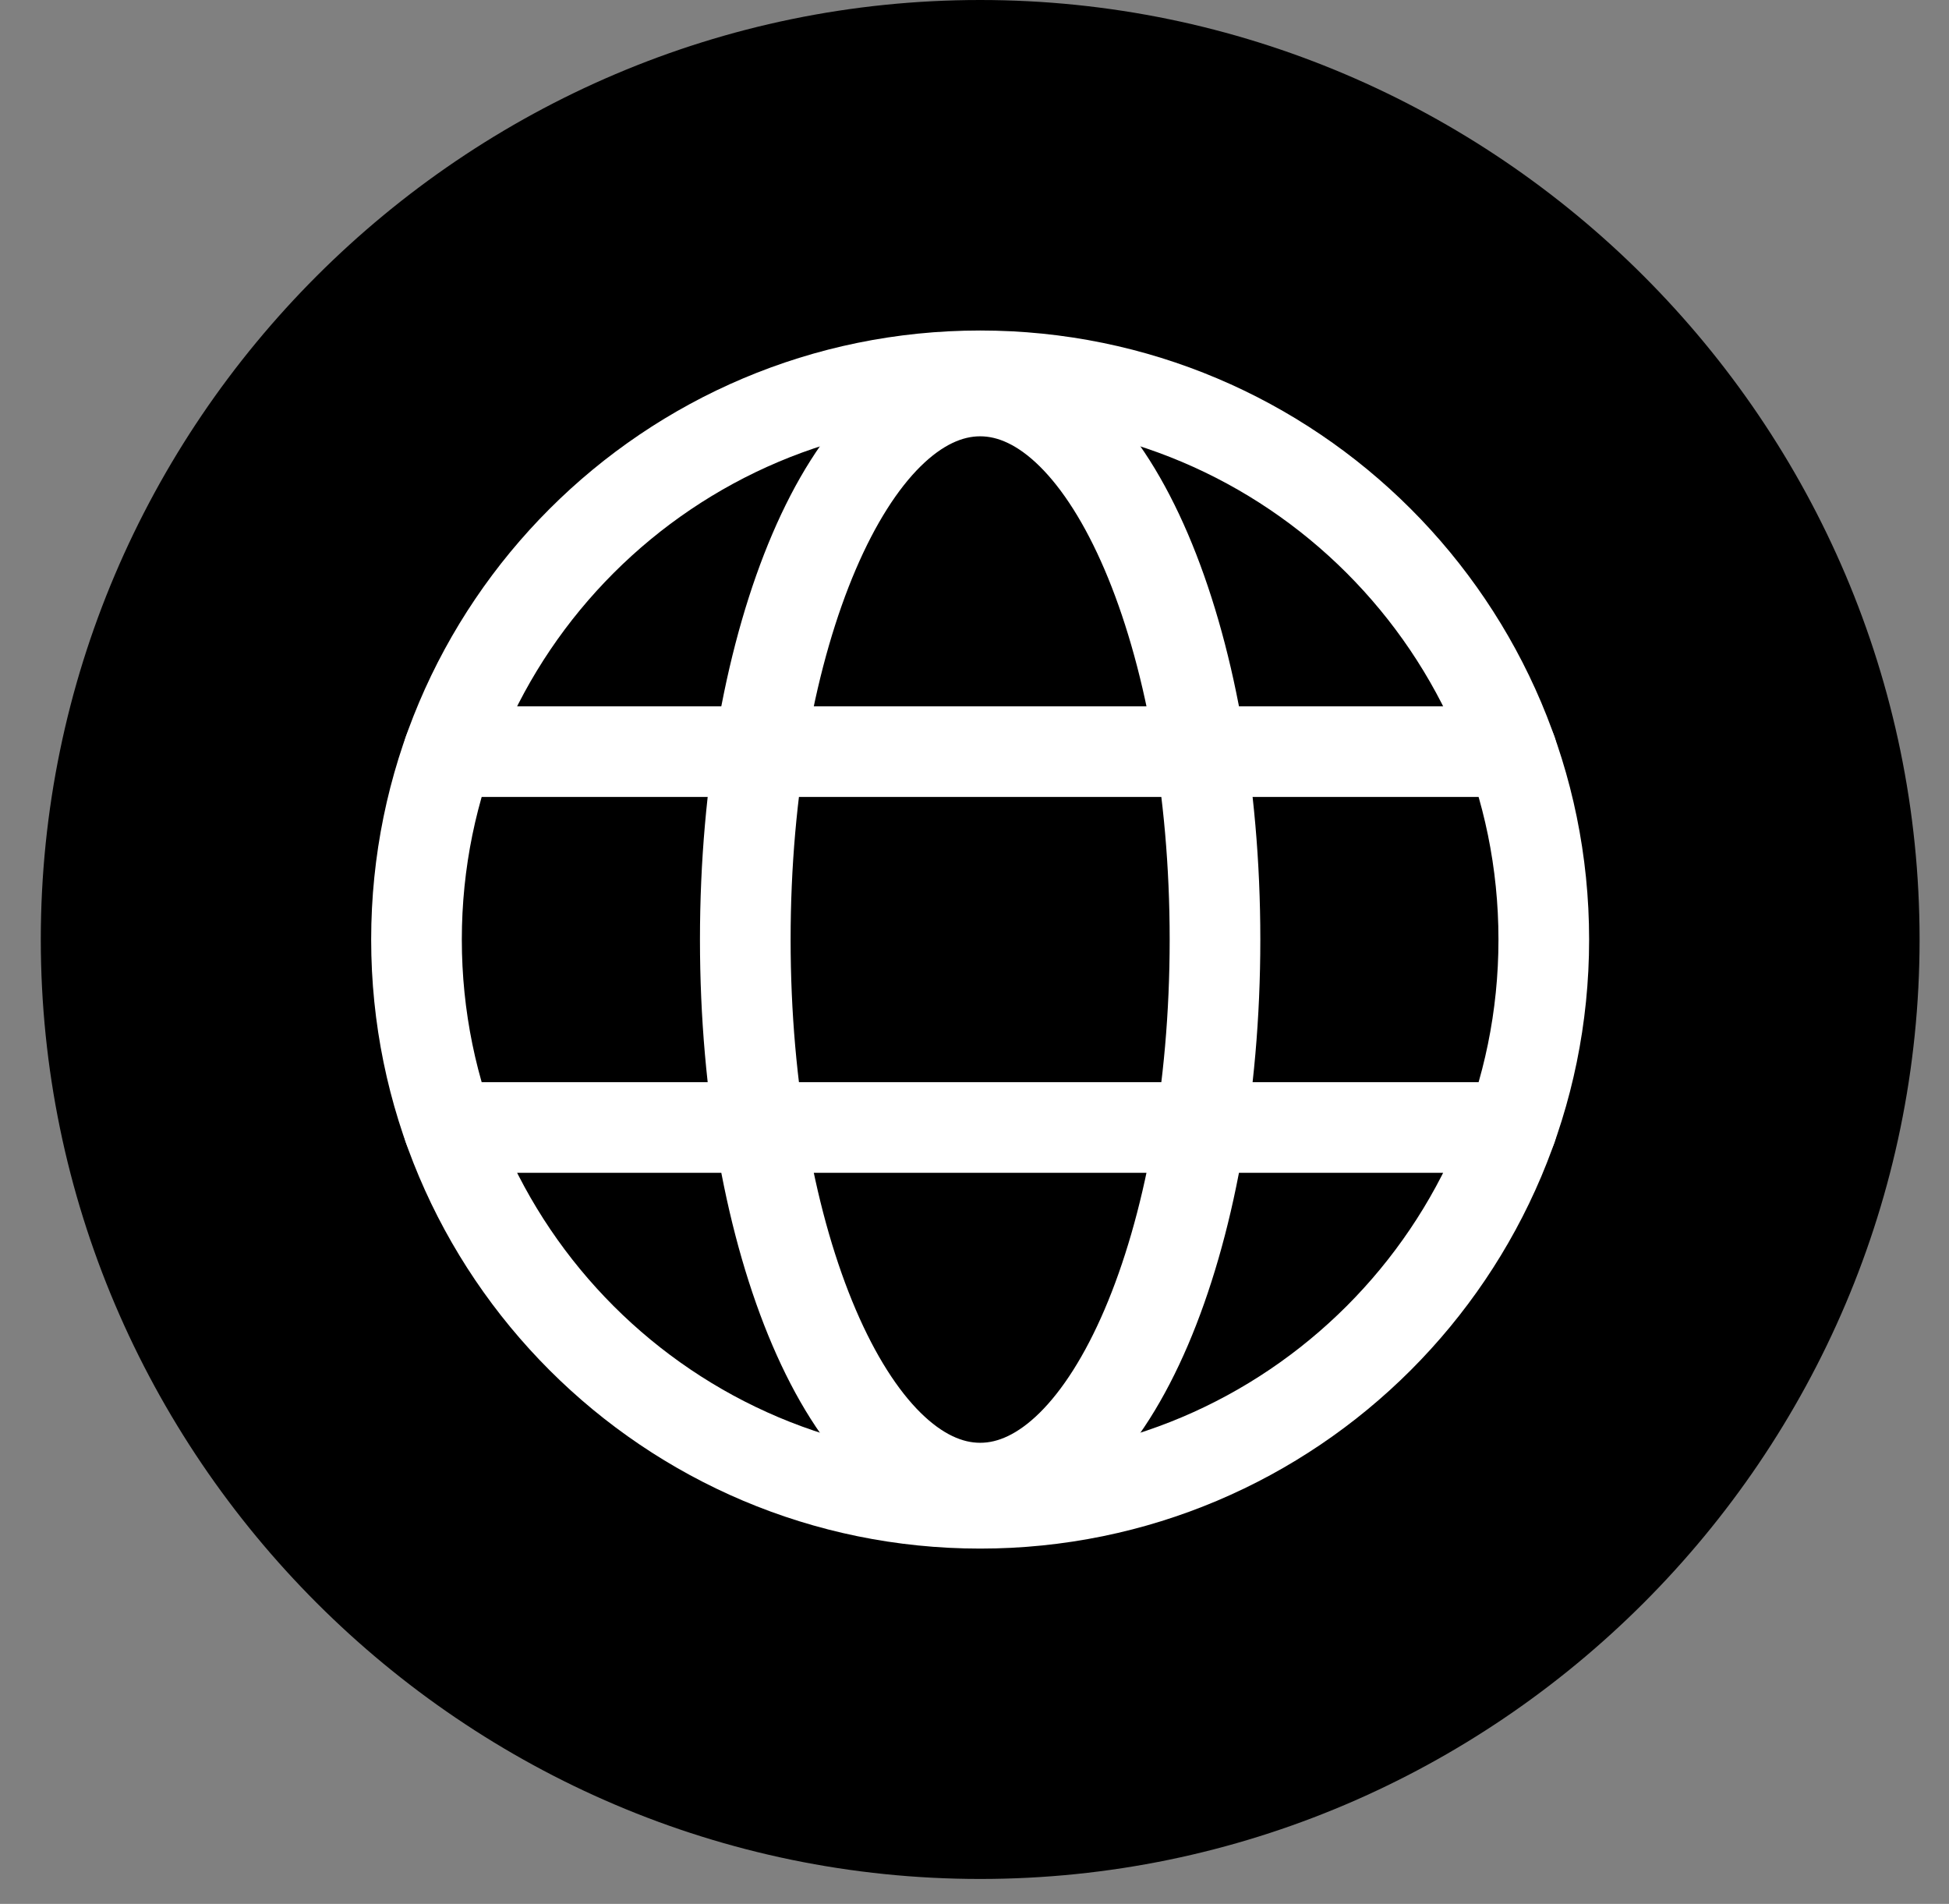 <svg width="43" height="42" viewBox="0 0 43 42" fill="none" xmlns="http://www.w3.org/2000/svg">
<rect x="0" y="0" width="43" height="42" fill="#808080" stroke="none"/>
<path d="M0.9 20.725C0.9 9.326 10.227 0 21.625 0C33.024 0 42.351 9.326 42.351 20.725C42.351 32.124 33.024 41.45 21.625 41.45C10.227 41.45 0.9 32.124 0.9 20.725Z" fill="black"/>
<path d="M21.625 33.162C28.492 33.162 34.06 27.594 34.06 20.727C34.06 13.859 28.492 8.291 21.625 8.291C14.757 8.291 9.189 13.859 9.189 20.727C9.189 27.594 14.757 33.162 21.625 33.162Z" stroke="white" stroke-width="2" stroke-miterlimit="10"/>
<path d="M9.898 16.581H33.352" stroke="white" stroke-width="2" stroke-linecap="round" stroke-linejoin="round"/>
<path d="M9.898 24.872H33.352" stroke="white" stroke-width="2" stroke-linecap="round" stroke-linejoin="round"/>
<path d="M21.625 32.828C24.486 32.828 26.806 27.41 26.806 20.727C26.806 14.043 24.486 8.625 21.625 8.625C18.763 8.625 16.443 14.043 16.443 20.727C16.443 27.41 18.763 32.828 21.625 32.828Z" stroke="white" stroke-width="2" stroke-miterlimit="10"/>
</svg>
